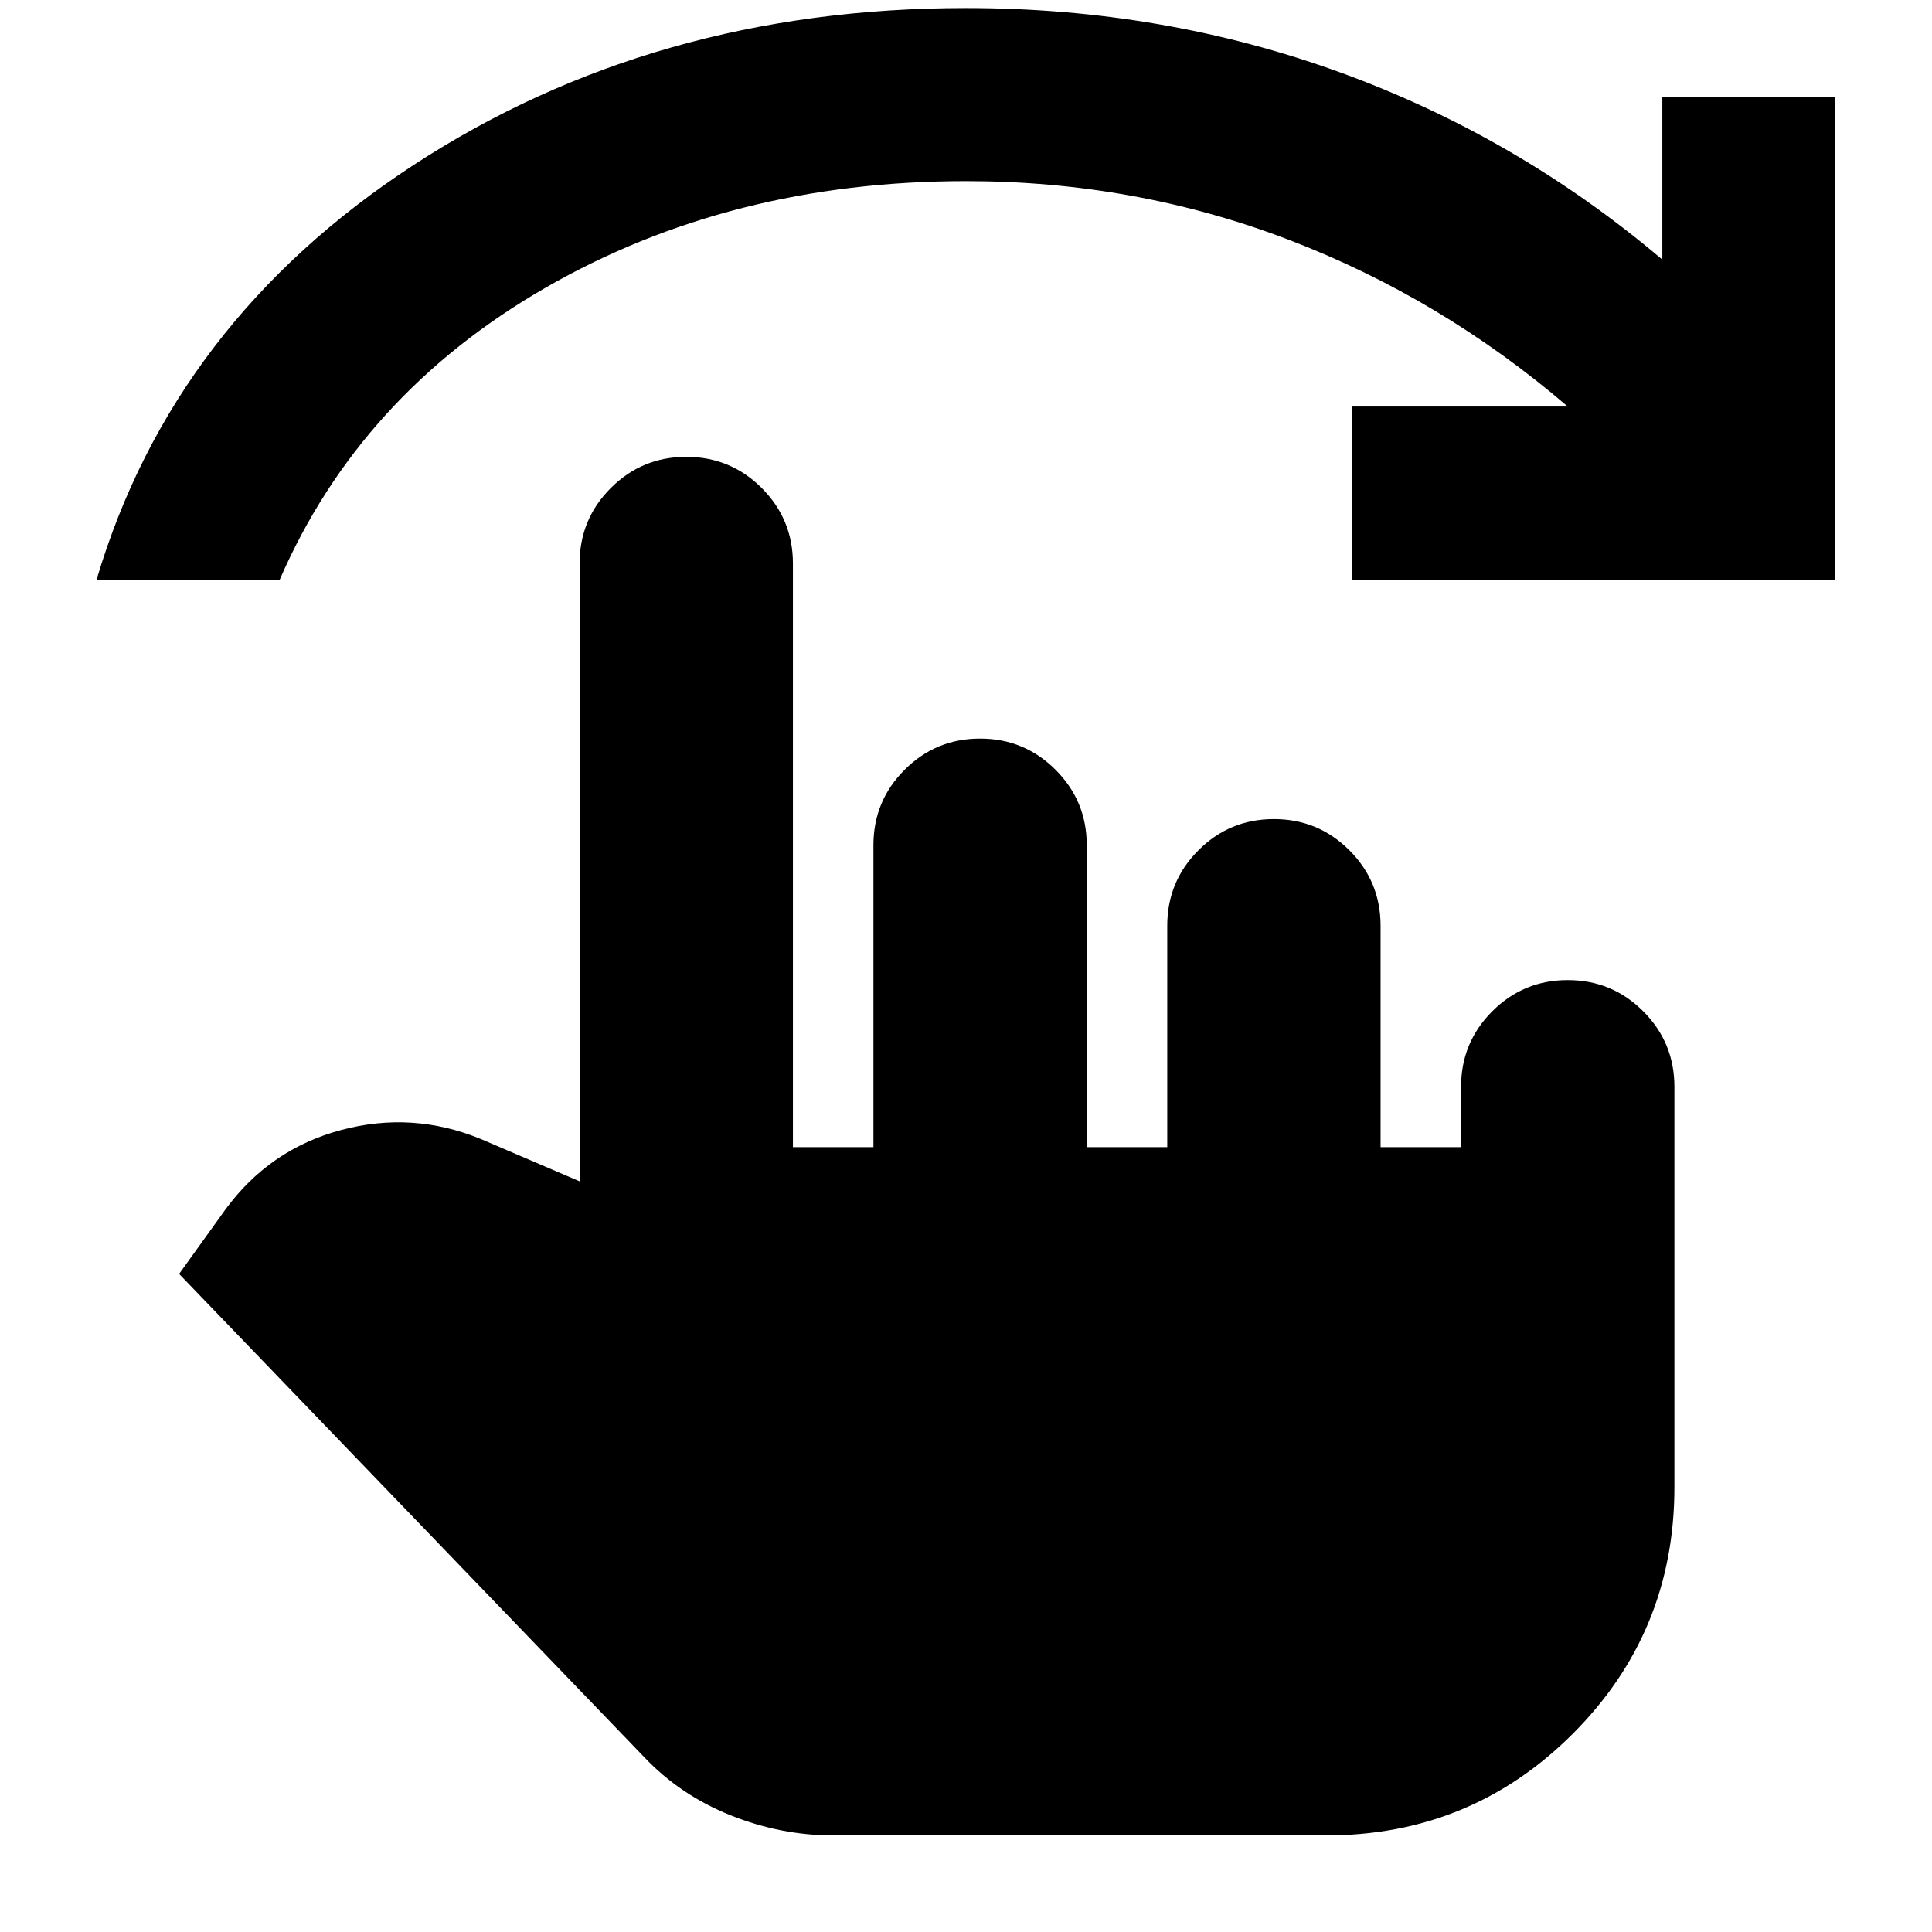 <svg xmlns="http://www.w3.org/2000/svg" height="24" viewBox="0 -960 960 960" width="24"><path d="M414-48q-26 0-51-10t-43-29L89-327l23-32q22-30 57.5-39.5T239-394l49 21v-307q0-22 15.5-37.5T341-733q22 0 37.5 15.5T394-680v290h40v-150q0-22 15.5-37.5T487-593q22 0 37.5 15.5T540-540v150h40v-110q0-22 15.5-37.5T633-553q22 0 37.5 15.5T686-500v110h40v-30q0-22 15.5-37.5T779-473q22 0 37.5 15.5T832-420v199q0 72-50.5 122.5T659-48H414ZM48-672q38-128 157.5-206T480-956q98 0 186 32t160 93v-81h86v240H672v-86h107q-63-54-139-83t-160-29q-117 0-209 53T139-672H48Z"/></svg>